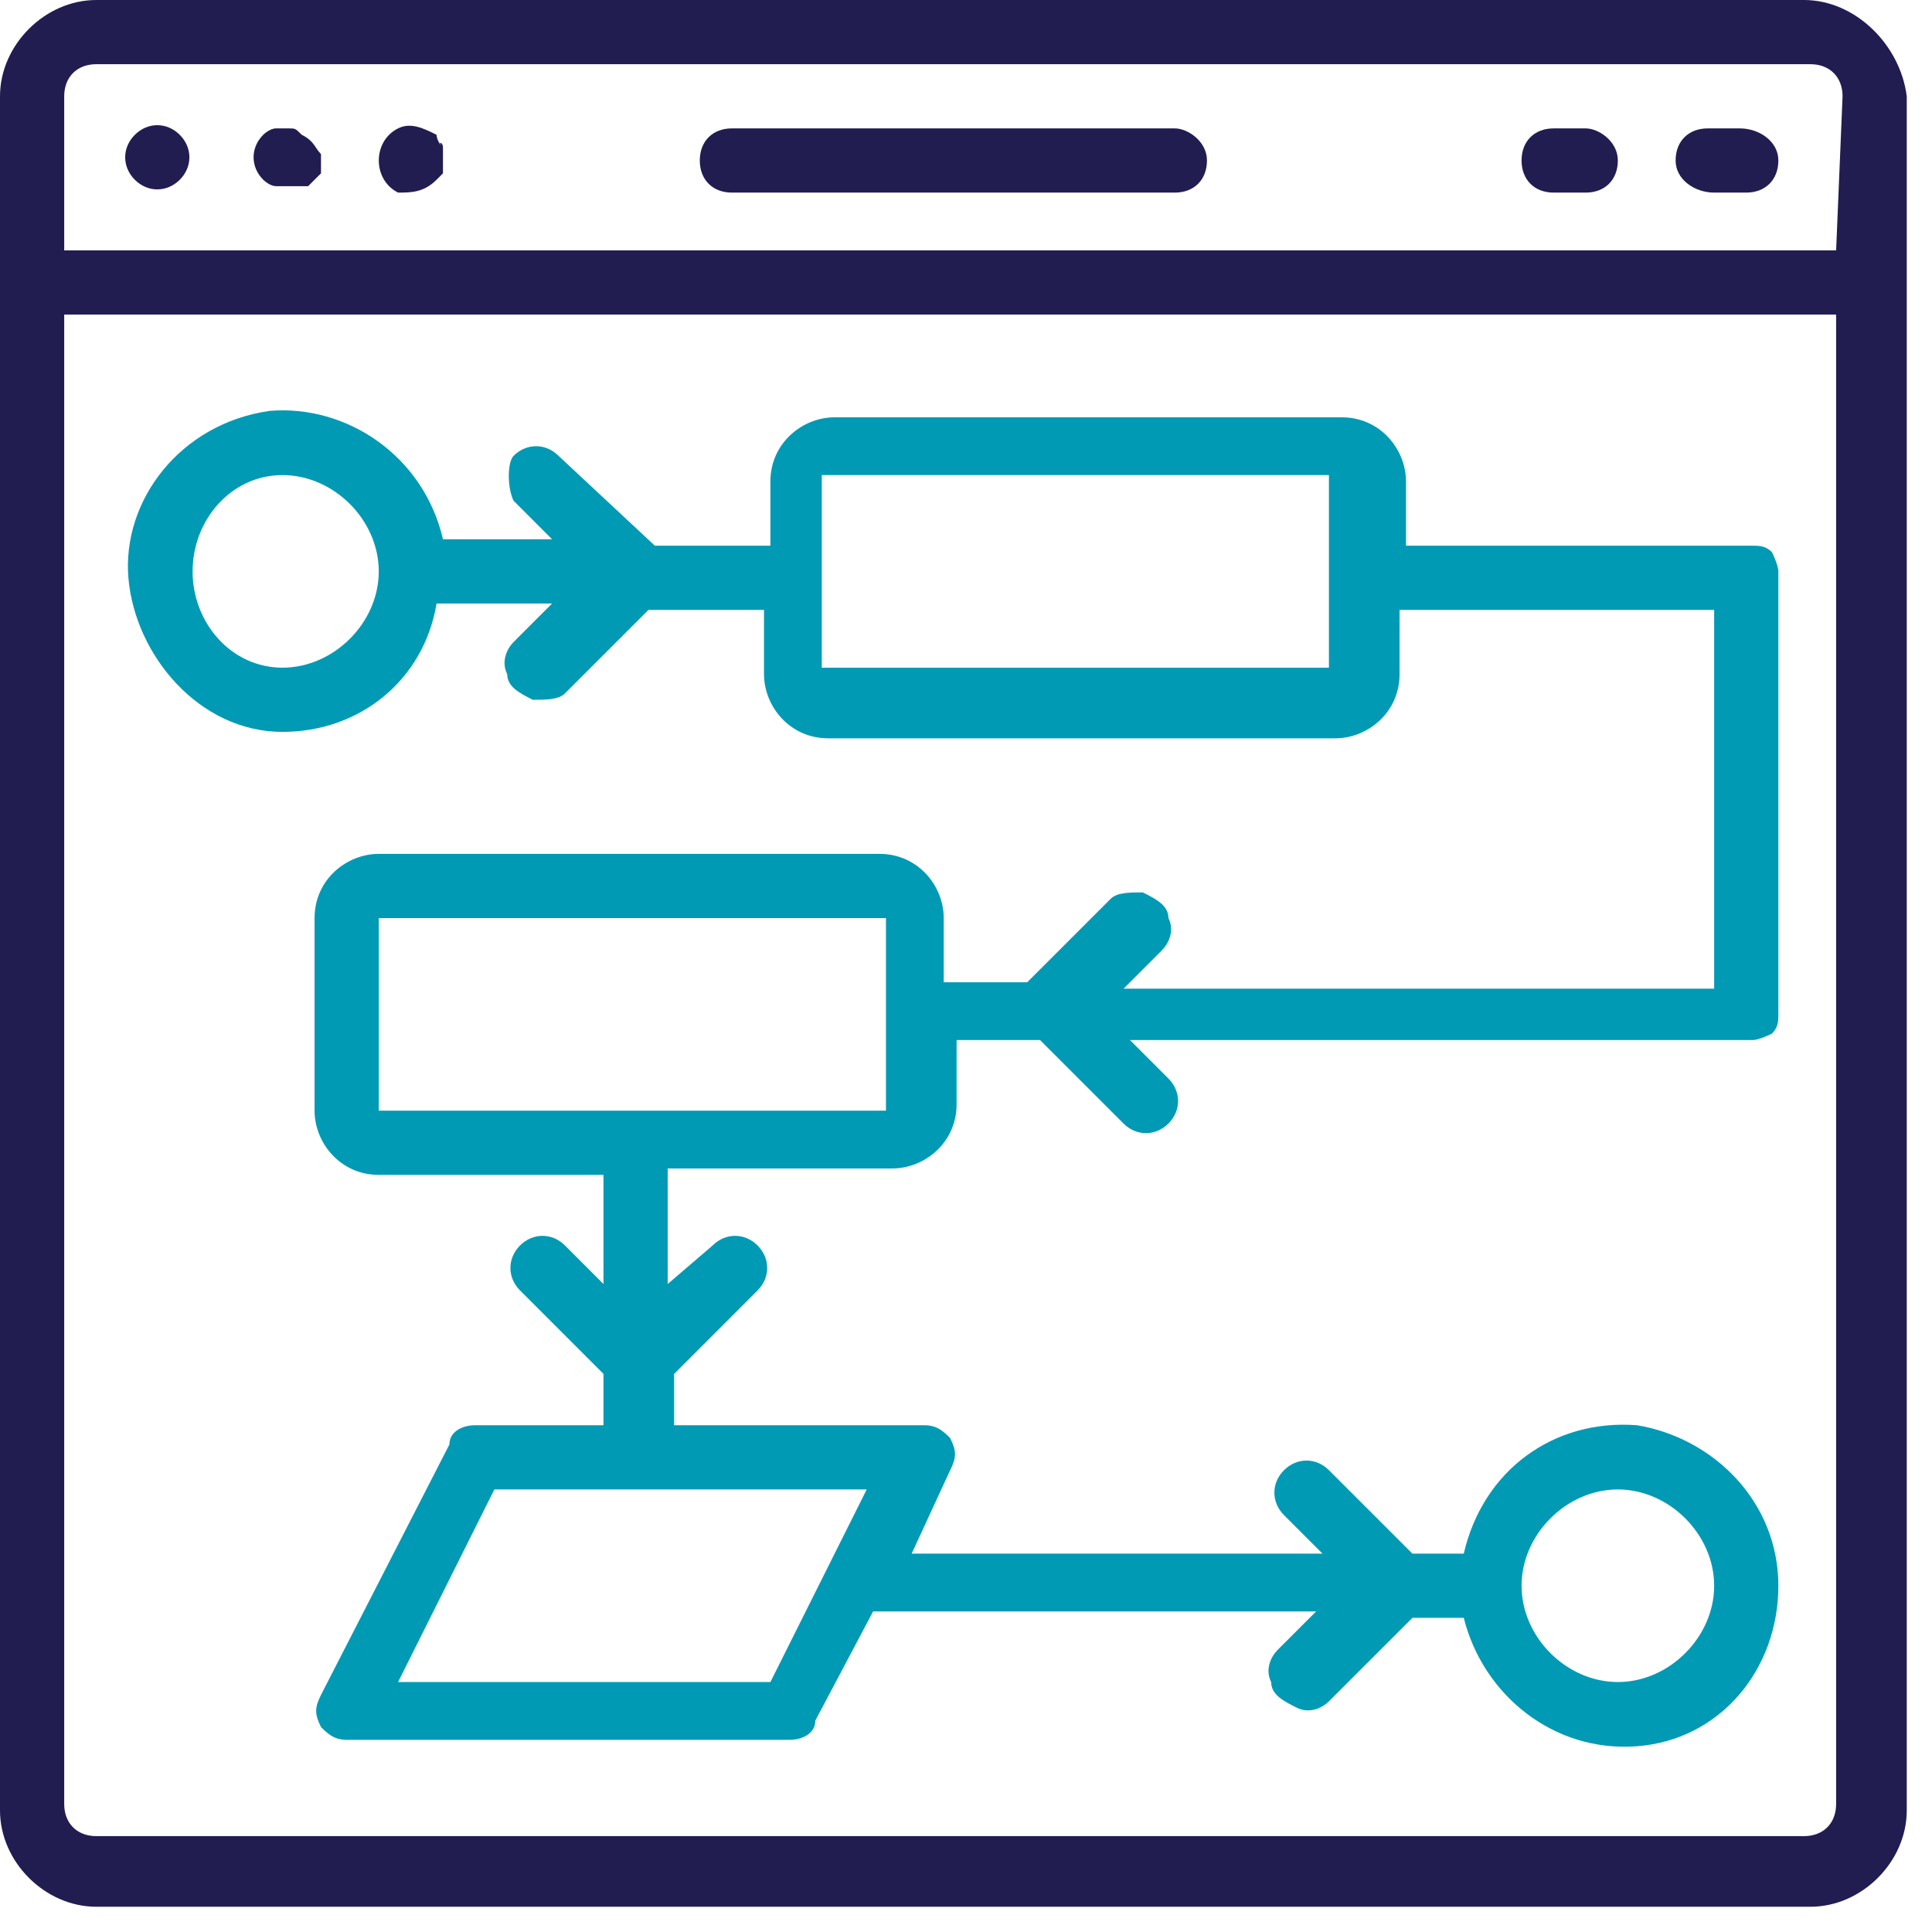 <?xml version="1.0" encoding="UTF-8"?> <svg xmlns="http://www.w3.org/2000/svg" width="61" height="61" viewBox="0 0 61 61" fill="none"><path d="M56.959 0H3.041C1.419 0 0 1.419 0 3.041V57.162C0 58.784 1.419 60.203 3.041 60.203H57.162C58.784 60.203 60.203 58.784 60.203 57.162V3.041C60 1.419 58.581 0 56.959 0ZM57.973 56.959C57.973 57.568 57.568 57.973 56.959 57.973H3.041C2.432 57.973 2.027 57.568 2.027 56.959V9.932H57.973V56.959ZM57.973 7.905H2.027V3.041C2.027 2.432 2.432 2.027 3.041 2.027H57.162C57.77 2.027 58.176 2.432 58.176 3.041L57.973 7.905Z" fill="#211D51"></path><path d="M4.257 4.257C3.851 4.662 3.851 5.27 4.257 5.676C4.662 6.081 5.27 6.081 5.676 5.676C6.081 5.27 6.081 4.662 5.676 4.257C5.27 3.851 4.662 3.851 4.257 4.257Z" fill="#211D51"></path><path d="M9.527 4.256C9.527 4.054 9.527 4.054 9.527 4.256C9.324 4.054 9.324 4.054 9.122 4.054C8.919 4.054 8.716 4.054 8.716 4.054C8.513 4.054 8.311 4.256 8.311 4.256C7.905 4.662 7.905 5.27 8.311 5.675C8.311 5.675 8.513 5.878 8.716 5.878C8.919 5.878 8.919 5.878 9.122 5.878H9.324H9.527H9.73C9.73 5.878 9.73 5.878 9.932 5.675C9.932 5.675 9.932 5.675 10.135 5.473V5.27V5.067V4.865C9.932 4.662 9.932 4.459 9.527 4.256C9.73 4.256 9.527 4.256 9.527 4.256Z" fill="#211D51"></path><path d="M13.986 4.662C13.986 4.459 13.784 4.459 13.986 4.662C13.784 4.459 13.784 4.256 13.784 4.256C13.378 4.054 12.973 3.851 12.568 4.054C12.162 4.256 11.96 4.662 11.96 5.067C11.96 5.473 12.162 5.878 12.568 6.081C12.973 6.081 13.378 6.081 13.784 5.675C13.784 5.675 13.784 5.675 13.986 5.473V5.27V5.067V4.864C13.986 4.864 13.986 4.864 13.986 4.662Z" fill="#211D51"></path><path d="M37.095 4.054H23.108C22.5 4.054 22.095 4.459 22.095 5.067C22.095 5.675 22.5 6.081 23.108 6.081H37.095C37.703 6.081 38.108 5.675 38.108 5.067C38.108 4.459 37.5 4.054 37.095 4.054Z" fill="#211D51"></path><path d="M54.932 4.054H53.919C53.311 4.054 52.905 4.459 52.905 5.067C52.905 5.675 53.514 6.081 54.122 6.081H55.135C55.743 6.081 56.149 5.675 56.149 5.067C56.149 4.459 55.541 4.054 54.932 4.054Z" fill="#211D51"></path><path d="M50.068 4.054H49.054C48.446 4.054 48.041 4.459 48.041 5.067C48.041 5.675 48.446 6.081 49.054 6.081H50.068C50.676 6.081 51.081 5.675 51.081 5.067C51.081 4.459 50.473 4.054 50.068 4.054Z" fill="#211D51"></path><path d="M8.919 23.108C11.351 23.108 13.378 21.487 13.784 19.054H17.432L16.216 20.27C16.014 20.473 15.811 20.878 16.014 21.284C16.014 21.689 16.419 21.892 16.824 22.095C17.23 22.095 17.635 22.095 17.838 21.892L20.473 19.257H24.122V21.284C24.122 22.297 24.932 23.311 26.149 23.311H42.162C43.176 23.311 44.189 22.5 44.189 21.284V19.257H54.122V31.216H35.473L36.689 30C36.892 29.797 37.095 29.392 36.892 28.987C36.892 28.581 36.486 28.378 36.081 28.176C35.676 28.176 35.27 28.176 35.068 28.378L32.432 31.014H29.797V28.987C29.797 27.973 28.986 26.96 27.77 26.96H11.959C10.946 26.96 9.932 27.77 9.932 28.987V35.068C9.932 36.081 10.743 37.095 11.959 37.095H19.054V40.541L17.838 39.324C17.432 38.919 16.824 38.919 16.419 39.324C16.014 39.73 16.014 40.338 16.419 40.743L19.054 43.379V45H15C14.595 45 14.189 45.203 14.189 45.608L10.135 53.514C9.932 53.919 9.932 54.122 10.135 54.527C10.338 54.73 10.54 54.932 10.946 54.932H24.932C25.338 54.932 25.743 54.73 25.743 54.324L27.567 50.879H41.554L40.338 52.095C40.135 52.297 39.932 52.703 40.135 53.108C40.135 53.514 40.541 53.716 40.946 53.919C41.351 54.122 41.757 53.919 41.959 53.716L44.595 51.081H46.216C46.824 53.514 49.054 55.338 51.689 55.135C54.324 54.932 56.149 52.703 56.149 50.068C56.149 47.432 54.122 45.406 51.689 45C49.054 44.797 46.824 46.419 46.216 49.054H44.595L41.959 46.419C41.554 46.014 40.946 46.014 40.541 46.419C40.135 46.824 40.135 47.432 40.541 47.838L41.757 49.054H28.784L30 46.419C30.203 46.014 30.203 45.811 30 45.406C29.797 45.203 29.595 45 29.189 45H21.284V43.379L23.919 40.743C24.324 40.338 24.324 39.73 23.919 39.324C23.514 38.919 22.905 38.919 22.5 39.324L21.081 40.541V36.892H28.176C29.189 36.892 30.203 36.081 30.203 34.865V32.838H32.838L35.473 35.473C35.878 35.879 36.486 35.879 36.892 35.473C37.297 35.068 37.297 34.46 36.892 34.054L35.676 32.838H55.338C55.541 32.838 55.946 32.635 55.946 32.635C56.149 32.432 56.149 32.23 56.149 32.027V18.041C56.149 17.838 55.946 17.433 55.946 17.433C55.743 17.23 55.541 17.23 55.338 17.23H44.392V15.203C44.392 14.189 43.581 13.176 42.365 13.176H26.351C25.338 13.176 24.324 13.987 24.324 15.203V17.23H20.676L17.635 14.392C17.23 13.987 16.622 13.987 16.216 14.392C16.014 14.595 16.014 15.405 16.216 15.811L17.432 17.027H13.986C13.378 14.392 10.946 12.77 8.513 12.973C5.676 13.379 3.851 15.811 4.054 18.243C4.257 20.676 6.284 23.108 8.919 23.108ZM51.081 47.027C52.703 47.027 54.122 48.446 54.122 50.068C54.122 51.689 52.703 53.108 51.081 53.108C49.459 53.108 48.041 51.689 48.041 50.068C48.041 48.446 49.459 47.027 51.081 47.027ZM27.365 47.027L24.324 53.108H12.568L15.608 47.027H27.365ZM11.959 35.068V28.987H27.973V32.027V35.068H11.959ZM25.946 15H41.959V18.041V21.081H25.946V15ZM8.919 15C10.54 15 11.959 16.419 11.959 18.041C11.959 19.662 10.54 21.081 8.919 21.081C7.297 21.081 6.081 19.662 6.081 18.041C6.081 16.419 7.297 15 8.919 15Z" fill="#009AB5"></path></svg> 